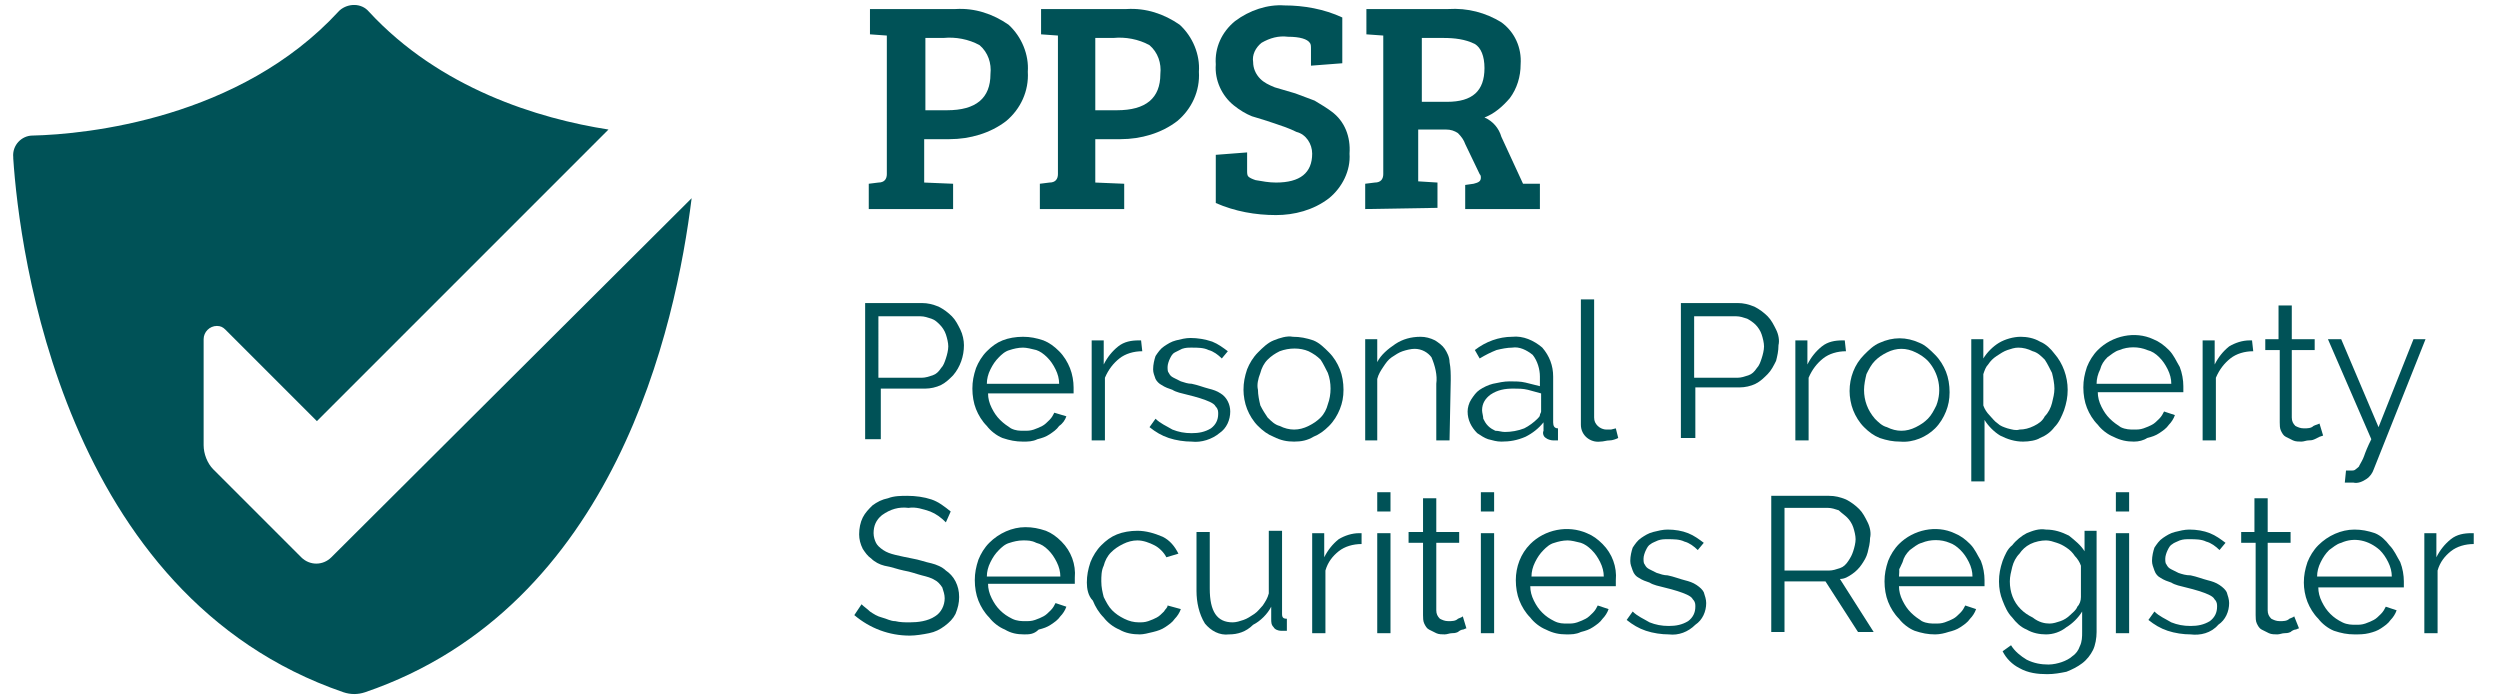 <?xml version="1.0" encoding="utf-8"?>
<!-- Generator: Adobe Illustrator 26.2.1, SVG Export Plug-In . SVG Version: 6.00 Build 0)  -->
<svg version="1.1" id="Layer_1" xmlns="http://www.w3.org/2000/svg" xmlns:xlink="http://www.w3.org/1999/xlink" x="0px" y="0px"
	 viewBox="0 0 255.2 71.4" style="enable-background:new 0 0 255.2 71.4;" xml:space="preserve">
<style type="text/css">
	.st0{fill:#005257;}
</style>
<g transform="scale(1.23) translate(-81 -8.35)">
	<path class="st0" d="M108.5,54.6c-0.7,0.7-1.8,0.7-2.5,0l-7.3-7.3c-0.5-0.5-0.8-1.3-0.8-2v-8.8c0-0.6,0.5-1.1,1.1-1.1
		c0.3,0,0.5,0.1,0.7,0.3l7.6,7.6l24.2-24.2c-5.8-0.9-14-3.4-19.9-9.8c-0.6-0.7-1.7-0.7-2.4-0.1c0,0-0.1,0.1-0.1,0.1
		c-8.2,8.9-20.9,10.2-25.4,10.3c-0.9,0-1.7,0.8-1.6,1.8c0,0,0,0.1,0,0.1c0.5,7.6,4.1,36.3,27.4,44.3c0.6,0.2,1.2,0.2,1.8,0
		c20.8-7.1,25.8-30.5,27.1-41L108.5,54.6z"/>
	<path class="st0" d="M153.1,25.7v-2.1l0.8-0.1c0.5,0,0.7-0.3,0.7-0.7V11.3l-1.4-0.1V9.1h7.1c1.6-0.1,3.1,0.4,4.4,1.3
		c1.1,1,1.7,2.5,1.6,3.9c0.1,1.6-0.6,3.1-1.8,4.1c-1.3,1-3,1.5-4.7,1.5h-2.1v3.6l2.4,0.1v2.1H153.1z M157.8,17.5h1.8
		c2.4,0,3.6-1,3.6-3c0.1-0.9-0.2-1.8-0.9-2.4c-0.9-0.5-2-0.7-3-0.6h-1.5L157.8,17.5z"/>
	<path class="st0" d="M167.3,25.7v-2.1l0.8-0.1c0.5,0,0.7-0.3,0.7-0.7V11.3l-1.4-0.1V9.1h7.1c1.6-0.1,3.1,0.4,4.4,1.3
		c1.1,1,1.7,2.5,1.6,3.9c0.1,1.6-0.6,3.1-1.8,4.1c-1.3,1-3,1.5-4.7,1.5h-2.1v3.6l2.4,0.1v2.1H167.3z M171.9,17.5h1.8
		c2.4,0,3.6-1,3.6-3c0.1-0.9-0.2-1.8-0.9-2.4c-0.9-0.5-2-0.7-3-0.6h-1.5L171.9,17.5z"/>
	<path class="st0" d="M186.9,23.5c2,0,3-0.8,3-2.4c0-0.8-0.5-1.6-1.3-1.8c-0.6-0.3-1.2-0.5-1.8-0.7c-0.6-0.2-1.2-0.4-1.9-0.6
		c-0.5-0.2-1-0.5-1.5-0.9c-1-0.8-1.6-2.1-1.5-3.4c-0.1-1.4,0.5-2.7,1.6-3.6c1.2-0.9,2.7-1.4,4.1-1.3c1.6,0,3.3,0.3,4.8,1v3.8
		l-2.6,0.2v-1.4c0-0.2,0-0.4-0.1-0.5c-0.2-0.3-0.8-0.5-1.8-0.5c-0.8-0.1-1.5,0.1-2.2,0.5c-0.5,0.4-0.8,1-0.7,1.6
		c0,0.5,0.2,1,0.6,1.4c0.3,0.3,0.7,0.5,1.2,0.7l1.7,0.5c0.5,0.2,1.1,0.4,1.6,0.6c0.5,0.3,1,0.6,1.4,0.9c1.1,0.8,1.6,2.1,1.5,3.5
		c0.1,1.4-0.6,2.8-1.7,3.7c-1.3,1-2.9,1.4-4.4,1.4c-1.7,0-3.4-0.3-5-1v-4l2.6-0.2v1.5c0,0.2,0,0.4,0.1,0.5c0.1,0.1,0.3,0.2,0.6,0.3
		C185.8,23.4,186.3,23.5,186.9,23.5z"/>
	<path class="st0" d="M194.3,25.7v-2.1l0.8-0.1c0.5,0,0.7-0.3,0.7-0.7V11.3l-1.4-0.1V9.1h6.8c1.6-0.1,3.1,0.3,4.4,1.1
		c1.1,0.8,1.7,2.1,1.6,3.5c0,1-0.3,2-0.9,2.8c-0.6,0.7-1.3,1.3-2.1,1.6c0.7,0.3,1.2,0.9,1.4,1.6l1.8,3.9h1.4v2.1h-6.2v-2l0.7-0.1
		c0.4-0.1,0.6-0.2,0.6-0.5c0-0.1,0-0.2-0.1-0.3l-1.2-2.5c-0.1-0.3-0.3-0.6-0.6-0.9c-0.3-0.2-0.6-0.3-1-0.3h-2.3v4.3l1.6,0.1v2.1
		L194.3,25.7z M198.9,16.8h2.2c2.1,0,3.1-0.9,3.1-2.8c0-1-0.3-1.7-0.8-2c-0.8-0.4-1.7-0.5-2.6-0.5h-1.8V16.8z"/>
	<path class="st0" d="M152.8,44.9V33.5h4.7c0.5,0,0.9,0.1,1.4,0.3c0.4,0.2,0.8,0.5,1.1,0.8c0.3,0.3,0.5,0.7,0.7,1.1
		c0.2,0.4,0.3,0.9,0.3,1.3c0,0.9-0.3,1.8-0.9,2.5c-0.3,0.3-0.6,0.6-1,0.8c-0.4,0.2-0.9,0.3-1.3,0.3h-3.7v4.2H152.8z M153.9,39.7h3.6
		c0.3,0,0.6-0.1,0.9-0.2c0.3-0.1,0.5-0.3,0.7-0.6c0.2-0.2,0.3-0.5,0.4-0.8c0.1-0.3,0.2-0.7,0.2-1c0-0.3-0.1-0.7-0.2-1
		c-0.1-0.3-0.3-0.6-0.5-0.8c-0.2-0.2-0.4-0.4-0.7-0.5c-0.3-0.1-0.6-0.2-0.9-0.2h-3.5L153.9,39.7z"/>
	<path class="st0" d="M165.9,45c-0.6,0-1.1-0.1-1.7-0.3c-0.5-0.2-1-0.6-1.3-1c-0.4-0.4-0.7-0.9-0.9-1.4c-0.2-0.5-0.3-1.1-0.3-1.7
		c0-0.6,0.1-1.1,0.3-1.7c0.2-0.5,0.5-1,0.9-1.4c0.4-0.4,0.8-0.7,1.3-0.9c0.5-0.2,1.1-0.3,1.7-0.3c0.6,0,1.1,0.1,1.7,0.3
		c0.5,0.2,0.9,0.5,1.3,0.9c0.4,0.4,0.7,0.9,0.9,1.4c0.2,0.5,0.3,1.1,0.3,1.6v0.3c0,0.1,0,0.1,0,0.2h-7.1c0,0.4,0.1,0.8,0.3,1.2
		c0.2,0.4,0.4,0.7,0.7,1c0.3,0.3,0.6,0.5,0.9,0.7c0.4,0.2,0.7,0.2,1.1,0.2c0.3,0,0.5,0,0.8-0.1c0.3-0.1,0.5-0.2,0.7-0.3
		c0.2-0.1,0.4-0.3,0.6-0.5c0.2-0.2,0.3-0.4,0.4-0.6l1,0.3c-0.1,0.3-0.3,0.6-0.6,0.8c-0.2,0.3-0.5,0.5-0.8,0.7
		c-0.3,0.2-0.6,0.3-1,0.4C166.7,45,166.3,45,165.9,45z M168.9,40.2c0-0.4-0.1-0.8-0.3-1.2c-0.2-0.4-0.4-0.7-0.7-1
		c-0.3-0.3-0.6-0.5-0.9-0.6c-0.4-0.1-0.8-0.2-1.1-0.2c-0.4,0-0.8,0.1-1.1,0.2c-0.4,0.1-0.7,0.4-0.9,0.6c-0.3,0.3-0.5,0.6-0.7,1
		c-0.2,0.4-0.3,0.8-0.3,1.2L168.9,40.2z"/>
	<path class="st0" d="M175.8,37.5c-0.7,0-1.4,0.2-1.9,0.6c-0.5,0.4-0.9,0.9-1.2,1.6v5.2h-1.1v-8.3h1v2c0.3-0.6,0.7-1.1,1.2-1.5
		c0.5-0.4,1.1-0.5,1.7-0.5h0.2L175.8,37.5z"/>
	<path class="st0" d="M179.9,45c-0.6,0-1.3-0.1-1.9-0.3c-0.6-0.2-1.1-0.5-1.6-0.9l0.5-0.7c0.4,0.4,0.9,0.6,1.4,0.9
		c0.5,0.2,1,0.3,1.6,0.3c0.6,0,1.1-0.1,1.6-0.4c0.4-0.3,0.6-0.7,0.6-1.2c0-0.2,0-0.4-0.2-0.6c-0.1-0.2-0.3-0.3-0.5-0.4
		c-0.2-0.1-0.5-0.2-0.8-0.3c-0.3-0.1-0.7-0.2-1.1-0.3s-0.9-0.2-1.2-0.4c-0.3-0.1-0.6-0.2-0.9-0.4c-0.2-0.1-0.4-0.3-0.5-0.5
		c-0.1-0.3-0.2-0.5-0.2-0.8c0-0.4,0.1-0.8,0.2-1.1c0.2-0.3,0.4-0.6,0.7-0.8c0.3-0.2,0.6-0.4,1-0.5c0.4-0.1,0.8-0.2,1.2-0.2
		c0.6,0,1.2,0.1,1.8,0.3c0.5,0.2,0.9,0.5,1.3,0.8l-0.5,0.6c-0.3-0.3-0.7-0.6-1.1-0.7c-0.4-0.2-0.9-0.2-1.4-0.2c-0.3,0-0.5,0-0.8,0.1
		c-0.2,0.1-0.4,0.2-0.6,0.3c-0.2,0.1-0.3,0.3-0.4,0.5c-0.1,0.2-0.2,0.5-0.2,0.7c0,0.2,0,0.4,0.1,0.5c0.1,0.2,0.2,0.3,0.4,0.4
		c0.2,0.1,0.4,0.2,0.6,0.3c0.3,0.1,0.6,0.2,0.9,0.2c0.5,0.1,1,0.3,1.4,0.4c0.4,0.1,0.7,0.2,1,0.4c0.5,0.3,0.8,0.9,0.8,1.5
		c0,0.7-0.3,1.4-0.9,1.8C181.6,44.8,180.7,45.1,179.9,45z"/>
	<path class="st0" d="M188.4,45c-0.6,0-1.1-0.1-1.7-0.4c-0.5-0.2-0.9-0.5-1.3-0.9c-0.4-0.4-0.7-0.9-0.9-1.4
		c-0.2-0.5-0.3-1.1-0.3-1.6c0-0.6,0.1-1.1,0.3-1.7c0.2-0.5,0.5-1,0.9-1.4c0.4-0.4,0.8-0.8,1.3-1c0.5-0.2,1.1-0.4,1.6-0.3
		c0.6,0,1.1,0.1,1.7,0.3c0.5,0.2,0.9,0.6,1.3,1c0.4,0.4,0.7,0.9,0.9,1.4c0.2,0.5,0.3,1.1,0.3,1.7c0,0.6-0.1,1.1-0.3,1.6
		c-0.2,0.5-0.5,1-0.9,1.4c-0.4,0.4-0.8,0.7-1.3,0.9C189.5,44.9,189,45,188.4,45z M185.4,40.7c0,0.4,0.1,0.9,0.2,1.3
		c0.2,0.4,0.4,0.7,0.6,1c0.3,0.3,0.6,0.6,1,0.7c0.4,0.2,0.8,0.3,1.2,0.3c0.4,0,0.8-0.1,1.2-0.3c0.4-0.2,0.7-0.4,1-0.7
		c0.3-0.3,0.5-0.7,0.6-1.1c0.3-0.8,0.3-1.8,0-2.6c-0.2-0.4-0.4-0.8-0.6-1.1c-0.3-0.3-0.6-0.5-1-0.7c-0.7-0.3-1.6-0.3-2.4,0
		c-0.4,0.2-0.7,0.4-1,0.7c-0.3,0.3-0.5,0.7-0.6,1.1C185.4,39.8,185.3,40.3,185.4,40.7L185.4,40.7z"/>
	<path class="st0" d="M201.3,44.9h-1.1v-4.7c0.1-0.7-0.1-1.5-0.4-2.2c-0.3-0.4-0.8-0.7-1.4-0.7c-0.3,0-0.7,0.1-1,0.2
		c-0.3,0.1-0.6,0.3-0.9,0.5c-0.3,0.2-0.5,0.5-0.7,0.8c-0.2,0.3-0.4,0.6-0.5,1v5.1h-1v-8.4h1v1.9c0.3-0.6,0.9-1.1,1.5-1.5
		c0.6-0.4,1.3-0.6,2.1-0.6c0.4,0,0.8,0.1,1.2,0.3c0.3,0.2,0.6,0.4,0.8,0.7c0.2,0.3,0.4,0.7,0.4,1.1c0.1,0.5,0.1,1,0.1,1.5
		L201.3,44.9z"/>
	<path class="st0" d="M205.6,45c-0.4,0-0.7-0.1-1.1-0.2c-0.3-0.1-0.6-0.3-0.9-0.5c-0.5-0.5-0.8-1.1-0.8-1.8c0-0.3,0.1-0.7,0.3-1
		c0.2-0.3,0.4-0.6,0.7-0.8c0.3-0.2,0.7-0.4,1.1-0.5c0.5-0.1,0.9-0.2,1.4-0.2c0.4,0,0.9,0,1.3,0.1c0.4,0.1,0.8,0.2,1.2,0.3v-0.8
		c0-0.6-0.2-1.3-0.6-1.8c-0.5-0.4-1.1-0.7-1.7-0.6c-0.4,0-0.9,0.1-1.3,0.2c-0.5,0.2-0.9,0.4-1.4,0.7l-0.4-0.7c0.9-0.7,2-1.1,3.1-1.1
		c0.9-0.1,1.8,0.3,2.5,0.9c0.6,0.7,0.9,1.5,0.9,2.4v3.8c0,0.3,0.1,0.5,0.4,0.5v1c-0.1,0-0.3,0-0.4,0c-0.2,0-0.5-0.1-0.6-0.2
		c-0.2-0.1-0.3-0.4-0.2-0.6v-0.7c-0.4,0.5-0.9,0.9-1.5,1.2C206.9,44.9,206.3,45,205.6,45z M205.9,44.2c0.5,0,1.1-0.1,1.6-0.3
		c0.4-0.2,0.8-0.5,1.1-0.8c0.1-0.1,0.2-0.2,0.2-0.3c0-0.1,0.1-0.2,0.1-0.3V41c-0.4-0.1-0.7-0.2-1.1-0.3c-0.4-0.1-0.8-0.1-1.2-0.1
		c-0.7,0-1.3,0.1-1.9,0.5c-0.4,0.3-0.7,0.7-0.7,1.3c0,0.2,0.1,0.5,0.1,0.7c0.1,0.2,0.2,0.4,0.4,0.6c0.2,0.2,0.4,0.3,0.6,0.4
		C205.4,44.1,205.6,44.2,205.9,44.2z"/>
	<path class="st0" d="M212.2,33.2h1.1V43c0,0.3,0.1,0.5,0.3,0.7c0.2,0.2,0.5,0.3,0.7,0.3c0.1,0,0.3,0,0.4,0l0.4-0.1l0.2,0.8
		c-0.2,0.1-0.5,0.2-0.7,0.2c-0.3,0-0.5,0.1-0.8,0.1c-0.8,0.1-1.6-0.5-1.6-1.4c0-0.1,0-0.2,0-0.3L212.2,33.2z"/>
	<path class="st0" d="M220.5,44.9V33.5h4.7c0.5,0,0.9,0.1,1.4,0.3c0.4,0.2,0.8,0.5,1.1,0.8c0.3,0.3,0.5,0.7,0.7,1.1
		c0.2,0.4,0.3,0.9,0.2,1.3c0,0.5-0.1,0.9-0.2,1.3c-0.2,0.4-0.4,0.8-0.7,1.1c-0.3,0.3-0.6,0.6-1,0.8c-0.4,0.2-0.9,0.3-1.3,0.3h-3.7
		v4.2H220.5z M221.6,39.7h3.6c0.3,0,0.6-0.1,0.9-0.2c0.3-0.1,0.5-0.3,0.7-0.6c0.2-0.2,0.3-0.5,0.4-0.8c0.1-0.3,0.2-0.7,0.2-1
		c0-0.3-0.1-0.7-0.2-1c-0.1-0.3-0.3-0.6-0.5-0.8c-0.2-0.2-0.5-0.4-0.7-0.5c-0.3-0.1-0.6-0.2-0.9-0.2h-3.5L221.6,39.7z"/>
	<path class="st0" d="M234.2,37.5c-0.7,0-1.4,0.2-1.9,0.6c-0.5,0.4-0.9,0.9-1.2,1.6v5.2H230v-8.3h1v2c0.3-0.6,0.7-1.1,1.2-1.5
		c0.5-0.4,1.1-0.5,1.7-0.5h0.2L234.2,37.5z"/>
	<path class="st0" d="M238.7,45c-0.6,0-1.1-0.1-1.7-0.3c-0.5-0.2-0.9-0.5-1.3-0.9c-0.4-0.4-0.7-0.9-0.9-1.4
		c-0.2-0.5-0.3-1.1-0.3-1.6c0-1.1,0.4-2.2,1.2-3c0.4-0.4,0.8-0.8,1.3-1c1.1-0.5,2.2-0.5,3.3,0c0.5,0.2,0.9,0.6,1.3,1
		c0.4,0.4,0.7,0.9,0.9,1.4c0.2,0.5,0.3,1.1,0.3,1.7c0,0.6-0.1,1.1-0.3,1.6c-0.2,0.5-0.5,1-0.9,1.4C240.9,44.6,239.8,45.1,238.7,45
		L238.7,45z M235.7,40.7c0,0.9,0.3,1.7,0.9,2.4c0.3,0.3,0.6,0.6,1,0.7c0.4,0.2,0.8,0.3,1.2,0.3c0.4,0,0.8-0.1,1.2-0.3
		c0.4-0.2,0.7-0.4,1-0.7c0.3-0.3,0.5-0.7,0.7-1.1c0.5-1.3,0.2-2.7-0.7-3.7c-0.3-0.3-0.6-0.5-1-0.7c-0.4-0.2-0.8-0.3-1.2-0.3
		c-0.4,0-0.8,0.1-1.2,0.3c-0.4,0.2-0.7,0.4-1,0.7c-0.3,0.3-0.5,0.7-0.7,1.1C235.8,39.8,235.7,40.3,235.7,40.7L235.7,40.7z"/>
	<path class="st0" d="M248.9,45c-0.7,0-1.3-0.2-1.9-0.5c-0.5-0.3-1-0.8-1.3-1.3v5.1h-1.1V36.5h1v1.6c0.3-0.5,0.8-1,1.3-1.3
		c0.5-0.3,1.2-0.5,1.8-0.5c0.5,0,1.1,0.1,1.6,0.4c0.5,0.2,0.9,0.6,1.2,1c0.7,0.8,1.1,1.9,1.1,3c0,0.6-0.1,1.1-0.3,1.7
		c-0.2,0.5-0.4,1-0.8,1.4c-0.3,0.4-0.7,0.7-1.2,0.9C250,44.9,249.4,45,248.9,45z M248.6,44c0.4,0,0.8-0.1,1.2-0.3
		c0.4-0.2,0.7-0.4,0.9-0.8c0.3-0.3,0.5-0.7,0.6-1.1c0.1-0.4,0.2-0.8,0.2-1.2c0-0.4-0.1-0.9-0.2-1.3c-0.2-0.4-0.4-0.8-0.6-1.1
		c-0.3-0.3-0.6-0.6-1-0.7c-0.4-0.2-0.8-0.3-1.2-0.3c-0.3,0-0.6,0.1-0.9,0.2c-0.3,0.1-0.6,0.3-0.9,0.5c-0.3,0.2-0.5,0.4-0.7,0.7
		c-0.2,0.2-0.3,0.5-0.4,0.8V42c0.1,0.3,0.3,0.6,0.5,0.8c0.2,0.2,0.4,0.5,0.7,0.7c0.2,0.2,0.5,0.3,0.8,0.4
		C248,44,248.3,44.1,248.6,44L248.6,44z"/>
	<path class="st0" d="M258.1,45c-0.6,0-1.1-0.1-1.7-0.4c-0.5-0.2-1-0.6-1.3-1c-0.4-0.4-0.7-0.9-0.9-1.4c-0.2-0.5-0.3-1.1-0.3-1.7
		c0-0.6,0.1-1.1,0.3-1.7c0.2-0.5,0.5-1,0.9-1.4c1.2-1.2,3.1-1.6,4.6-0.9c0.5,0.2,0.9,0.5,1.3,0.9c0.4,0.4,0.6,0.9,0.9,1.4
		c0.2,0.5,0.3,1.1,0.3,1.6v0.3c0,0.1,0,0.1,0,0.2h-7.1c0,0.4,0.1,0.8,0.3,1.2c0.2,0.4,0.4,0.7,0.7,1c0.3,0.3,0.6,0.5,0.9,0.7
		c0.4,0.2,0.8,0.2,1.1,0.2c0.3,0,0.5,0,0.8-0.1c0.3-0.1,0.5-0.2,0.7-0.3c0.2-0.1,0.4-0.3,0.6-0.5c0.2-0.2,0.3-0.4,0.4-0.6l0.9,0.3
		c-0.1,0.3-0.3,0.6-0.5,0.8c-0.2,0.3-0.5,0.5-0.8,0.7c-0.3,0.2-0.6,0.3-1,0.4C258.9,44.9,258.5,45,258.1,45z M261.2,40.2
		c0-0.4-0.1-0.8-0.3-1.2c-0.2-0.4-0.4-0.7-0.7-1c-0.3-0.3-0.6-0.5-1-0.6c-0.7-0.3-1.6-0.3-2.3,0c-0.4,0.1-0.7,0.4-1,0.6
		c-0.3,0.3-0.5,0.6-0.6,1c-0.2,0.4-0.3,0.8-0.3,1.2L261.2,40.2z"/>
	<path class="st0" d="M268,37.5c-0.7,0-1.4,0.2-1.9,0.6c-0.5,0.4-0.9,0.9-1.2,1.6v5.2h-1.1v-8.3h1v2c0.3-0.6,0.7-1.1,1.2-1.5
		c0.5-0.3,1.1-0.5,1.7-0.5h0.2L268,37.5z"/>
	<path class="st0" d="M273.8,44.5l-0.3,0.1l-0.4,0.2c-0.2,0.1-0.4,0.1-0.5,0.1c-0.2,0-0.4,0.1-0.6,0.1c-0.2,0-0.5,0-0.7-0.1
		c-0.2-0.1-0.4-0.2-0.6-0.3c-0.2-0.1-0.3-0.3-0.4-0.5c-0.1-0.2-0.1-0.5-0.1-0.7v-6H269v-0.9h1.1v-2.8h1.1v2.8h1.9v0.9h-1.9V43
		c0,0.3,0.1,0.5,0.3,0.7c0.2,0.1,0.4,0.2,0.7,0.2c0.3,0,0.6,0,0.8-0.2c0.2-0.1,0.3-0.1,0.5-0.2L273.8,44.5z"/>
	<path class="st0" d="M275.7,47.4h0.2h0.2c0.2,0,0.3,0,0.4-0.1c0.1-0.1,0.3-0.2,0.3-0.3c0.1-0.2,0.3-0.5,0.4-0.8
		c0.1-0.3,0.3-0.8,0.6-1.4l-3.6-8.3h1.1l3.1,7.3l2.9-7.3h1L278,47.3c-0.1,0.3-0.3,0.6-0.6,0.8c-0.3,0.2-0.7,0.4-1.1,0.3H276
		c-0.1,0-0.2,0-0.4,0L275.7,47.4z"/>
	<path class="st0" d="M159.5,51.7c-0.4-0.4-0.8-0.7-1.3-0.9c-0.6-0.2-1.2-0.4-1.8-0.3c-0.8-0.1-1.5,0.1-2.2,0.6
		c-0.5,0.4-0.7,0.9-0.7,1.5c0,0.3,0.1,0.6,0.2,0.8c0.1,0.2,0.3,0.4,0.6,0.6c0.3,0.2,0.6,0.3,1,0.4c0.4,0.1,0.9,0.2,1.4,0.3
		c0.6,0.1,1.1,0.3,1.6,0.4c0.4,0.1,0.9,0.3,1.2,0.6c0.3,0.2,0.6,0.5,0.8,0.9c0.2,0.4,0.3,0.8,0.3,1.3c0,0.5-0.1,0.9-0.3,1.4
		c-0.2,0.4-0.5,0.7-0.9,1c-0.4,0.3-0.8,0.5-1.3,0.6c-0.5,0.1-1.1,0.2-1.6,0.2c-1.7,0-3.3-0.6-4.6-1.7l0.6-0.9
		c0.2,0.2,0.5,0.4,0.7,0.6c0.3,0.2,0.6,0.4,1,0.5c0.4,0.1,0.7,0.3,1.1,0.3c0.4,0.1,0.8,0.1,1.2,0.1c0.7,0,1.5-0.1,2.1-0.5
		c0.5-0.3,0.8-0.9,0.8-1.5c0-0.3-0.1-0.6-0.2-0.9c-0.2-0.3-0.4-0.5-0.6-0.6c-0.3-0.2-0.7-0.3-1.1-0.4c-0.4-0.1-0.9-0.3-1.5-0.4
		c-0.5-0.1-1-0.3-1.6-0.4c-0.4-0.1-0.8-0.3-1.1-0.6c-0.3-0.2-0.5-0.5-0.7-0.8c-0.2-0.4-0.3-0.8-0.3-1.2c0-0.5,0.1-1,0.3-1.4
		c0.2-0.4,0.5-0.7,0.8-1c0.4-0.3,0.8-0.5,1.3-0.6c0.5-0.2,1.1-0.2,1.6-0.2c0.7,0,1.4,0.1,2,0.3c0.6,0.2,1.1,0.6,1.6,1L159.5,51.7z"
		/>
	<path class="st0" d="M166,61c-0.6,0-1.1-0.1-1.6-0.4c-0.5-0.2-1-0.6-1.3-1c-0.4-0.4-0.7-0.9-0.9-1.4c-0.2-0.5-0.3-1.1-0.3-1.7
		c0-0.6,0.1-1.1,0.3-1.7c0.2-0.5,0.5-1,0.9-1.4c0.8-0.8,1.9-1.3,3-1.3c0.6,0,1.1,0.1,1.7,0.3c0.5,0.2,0.9,0.5,1.3,0.9
		c0.8,0.8,1.2,1.9,1.1,3v0.3c0,0.1,0,0.1,0,0.2H163c0,0.4,0.1,0.8,0.3,1.2c0.2,0.4,0.4,0.7,0.7,1c0.3,0.3,0.6,0.5,1,0.7
		c0.4,0.2,0.8,0.2,1.1,0.2c0.3,0,0.5,0,0.8-0.1c0.3-0.1,0.5-0.2,0.7-0.3c0.2-0.1,0.4-0.3,0.6-0.5c0.2-0.2,0.3-0.4,0.4-0.6l0.9,0.3
		c-0.1,0.3-0.3,0.6-0.5,0.8c-0.2,0.3-0.5,0.5-0.8,0.7c-0.3,0.2-0.6,0.3-1,0.4C166.8,61,166.4,61,166,61z M169,56.2
		c0-0.4-0.1-0.8-0.3-1.2c-0.2-0.4-0.4-0.7-0.7-1c-0.3-0.3-0.6-0.5-1-0.6c-0.4-0.2-0.7-0.2-1.1-0.2c-0.4,0-0.8,0.1-1.1,0.2
		c-0.4,0.1-0.7,0.4-0.9,0.6c-0.3,0.3-0.5,0.6-0.7,1c-0.2,0.4-0.3,0.8-0.3,1.2L169,56.2z"/>
	<path class="st0" d="M171.2,56.7c0-0.6,0.1-1.1,0.3-1.7c0.2-0.5,0.5-1,0.9-1.4c0.4-0.4,0.8-0.7,1.3-0.9c0.5-0.2,1.1-0.3,1.7-0.3
		c0.7,0,1.4,0.2,2.1,0.5c0.6,0.3,1,0.8,1.3,1.4l-1,0.3c-0.2-0.4-0.6-0.8-1-1c-0.4-0.2-0.9-0.4-1.4-0.4c-0.4,0-0.8,0.1-1.2,0.3
		c-0.4,0.2-0.7,0.4-1,0.7c-0.3,0.3-0.5,0.7-0.6,1.1c-0.2,0.4-0.2,0.9-0.2,1.3c0,0.5,0.1,0.9,0.2,1.3c0.2,0.4,0.4,0.8,0.7,1.1
		c0.3,0.3,0.6,0.5,1,0.7c0.4,0.2,0.8,0.3,1.2,0.3c0.3,0,0.5,0,0.8-0.1c0.3-0.1,0.5-0.2,0.7-0.3c0.2-0.1,0.4-0.3,0.6-0.5
		c0.1-0.2,0.3-0.3,0.3-0.5l1.1,0.3c-0.1,0.3-0.3,0.6-0.5,0.8c-0.2,0.3-0.5,0.5-0.8,0.7c-0.3,0.2-0.6,0.3-1,0.4
		c-0.4,0.1-0.8,0.2-1.1,0.2c-0.6,0-1.2-0.1-1.7-0.4c-0.5-0.2-1-0.6-1.3-1c-0.4-0.4-0.7-0.9-0.9-1.4
		C171.3,57.8,171.2,57.2,171.2,56.7z"/>
	<path class="st0" d="M183,61c-0.8,0.1-1.5-0.3-2-0.9c-0.5-0.8-0.7-1.8-0.7-2.7v-4.9h1.1v4.7c0,1.9,0.6,2.8,1.9,2.8
		c0.3,0,0.6-0.1,0.9-0.2c0.3-0.1,0.6-0.3,0.9-0.5c0.3-0.2,0.5-0.5,0.7-0.7c0.2-0.3,0.4-0.6,0.5-1v-5.2h1.1v6.9
		c0,0.3,0.1,0.4,0.4,0.4v1h-0.3h-0.2c-0.2,0-0.5-0.1-0.6-0.3c-0.2-0.2-0.2-0.4-0.2-0.7v-1c-0.3,0.6-0.9,1.2-1.5,1.5
		C184.4,60.8,183.7,61,183,61z"/>
	<path class="st0" d="M194,53.5c-0.7,0-1.4,0.2-1.9,0.6c-0.5,0.4-0.9,0.9-1.1,1.6v5.2h-1.1v-8.3h1v2c0.3-0.6,0.7-1.1,1.2-1.5
		c0.5-0.3,1.1-0.5,1.7-0.5h0.2L194,53.5z"/>
	<path class="st0" d="M195.3,50.8v-1.6h1.1v1.6H195.3z M195.3,60.9v-8.3h1.1v8.3L195.3,60.9z"/>
	<path class="st0" d="M202.7,60.5c-0.1,0-0.2,0.1-0.3,0.1c-0.1,0-0.3,0.1-0.4,0.2c-0.2,0.1-0.4,0.1-0.5,0.1c-0.2,0-0.4,0.1-0.6,0.1
		c-0.2,0-0.5,0-0.7-0.1c-0.2-0.1-0.4-0.2-0.6-0.3c-0.2-0.1-0.3-0.3-0.4-0.5c-0.1-0.2-0.1-0.5-0.1-0.7v-6h-1.2v-0.9h1.2v-2.8h1.1v2.8
		h1.9v0.9h-1.9V59c0,0.3,0.1,0.5,0.3,0.7c0.2,0.1,0.4,0.2,0.7,0.2c0.3,0,0.6,0,0.8-0.2c0.2-0.1,0.3-0.1,0.4-0.2L202.7,60.5z"/>
	<path class="st0" d="M203.9,50.8v-1.6h1.1v1.6H203.9z M203.9,60.9v-8.3h1.1v8.3L203.9,60.9z"/>
	<path class="st0" d="M211,61c-0.6,0-1.1-0.1-1.7-0.4c-0.5-0.2-1-0.6-1.3-1c-0.4-0.4-0.7-0.9-0.9-1.4c-0.2-0.5-0.3-1.1-0.3-1.7
		c0-1.1,0.4-2.2,1.2-3c1.2-1.2,3.1-1.6,4.7-0.9c0.5,0.2,0.9,0.5,1.3,0.9c0.8,0.8,1.2,1.9,1.1,3v0.3c0,0.1,0,0.1,0,0.2H208
		c0,0.4,0.1,0.8,0.3,1.2c0.2,0.4,0.4,0.7,0.7,1c0.3,0.3,0.6,0.5,1,0.7c0.4,0.2,0.7,0.2,1.1,0.2c0.3,0,0.5,0,0.8-0.1
		c0.3-0.1,0.5-0.2,0.7-0.3c0.2-0.1,0.4-0.3,0.6-0.5c0.2-0.2,0.3-0.4,0.4-0.6l0.9,0.3c-0.1,0.3-0.3,0.6-0.5,0.8
		c-0.2,0.3-0.5,0.5-0.8,0.7c-0.3,0.2-0.6,0.3-1,0.4C211.8,61,211.4,61,211,61z M214.1,56.2c0-0.4-0.1-0.8-0.3-1.2
		c-0.2-0.4-0.4-0.7-0.7-1c-0.3-0.3-0.6-0.5-0.9-0.6c-0.4-0.1-0.8-0.2-1.1-0.2c-0.4,0-0.8,0.1-1.1,0.2c-0.4,0.1-0.7,0.4-0.9,0.6
		c-0.3,0.3-0.5,0.6-0.7,1c-0.2,0.4-0.3,0.8-0.3,1.2L214.1,56.2z"/>
	<path class="st0" d="M219.5,61c-0.6,0-1.3-0.1-1.9-0.3c-0.6-0.2-1.1-0.5-1.6-0.9l0.5-0.7c0.4,0.4,0.9,0.6,1.4,0.9
		c0.5,0.2,1,0.3,1.6,0.3c0.6,0,1.1-0.1,1.6-0.4c0.4-0.3,0.6-0.7,0.6-1.2c0-0.2,0-0.4-0.2-0.6c-0.1-0.2-0.3-0.3-0.5-0.4
		c-0.2-0.1-0.5-0.2-0.8-0.3c-0.3-0.1-0.7-0.2-1.1-0.3s-0.9-0.2-1.2-0.4c-0.3-0.1-0.6-0.2-0.9-0.4c-0.2-0.1-0.4-0.3-0.5-0.6
		c-0.1-0.3-0.2-0.5-0.2-0.8c0-0.4,0.1-0.8,0.2-1.1c0.2-0.3,0.4-0.6,0.7-0.8c0.3-0.2,0.6-0.4,1-0.5c0.4-0.1,0.8-0.2,1.2-0.2
		c0.6,0,1.2,0.1,1.7,0.3c0.5,0.2,0.9,0.5,1.3,0.8l-0.5,0.6c-0.3-0.3-0.7-0.6-1.1-0.7c-0.4-0.2-0.9-0.2-1.4-0.2c-0.3,0-0.5,0-0.8,0.1
		c-0.2,0.1-0.5,0.2-0.6,0.3c-0.2,0.1-0.3,0.3-0.4,0.5c-0.1,0.2-0.2,0.5-0.2,0.7c0,0.2,0,0.4,0.1,0.5c0.1,0.2,0.2,0.3,0.4,0.4
		c0.2,0.1,0.4,0.2,0.6,0.3c0.3,0.1,0.6,0.2,0.9,0.2c0.5,0.1,1,0.3,1.4,0.4c0.4,0.1,0.7,0.2,1,0.4c0.3,0.2,0.5,0.4,0.6,0.6
		c0.1,0.3,0.2,0.6,0.2,0.9c0,0.7-0.3,1.4-0.9,1.8C221.1,60.8,220.3,61.1,219.5,61z"/>
	<path class="st0" d="M228,60.9V49.5h4.8c0.5,0,0.9,0.1,1.4,0.3c0.4,0.2,0.8,0.5,1.1,0.8c0.3,0.3,0.5,0.7,0.7,1.1
		c0.2,0.4,0.3,0.9,0.2,1.3c0,0.4-0.1,0.8-0.2,1.2c-0.1,0.4-0.3,0.7-0.5,1c-0.2,0.3-0.5,0.6-0.8,0.8c-0.3,0.2-0.6,0.4-1,0.4l2.8,4.4
		h-1.3l-2.7-4.2h-3.4v4.2H228z M229.1,55.7h3.7c0.3,0,0.6-0.1,0.9-0.2c0.3-0.1,0.5-0.3,0.7-0.6c0.2-0.3,0.3-0.5,0.4-0.8
		c0.1-0.3,0.2-0.7,0.2-1c0-0.3-0.1-0.7-0.2-1c-0.1-0.3-0.3-0.6-0.5-0.8c-0.2-0.2-0.5-0.4-0.7-0.6c-0.3-0.1-0.6-0.2-0.9-0.2h-3.6
		L229.1,55.7z"/>
	<path class="st0" d="M241.6,61c-0.6,0-1.1-0.1-1.7-0.3c-0.5-0.2-1-0.6-1.3-1c-0.4-0.4-0.7-0.9-0.9-1.4c-0.2-0.5-0.3-1.1-0.3-1.7
		c0-0.6,0.1-1.1,0.3-1.7c0.2-0.5,0.5-1,0.9-1.4c1.2-1.2,3.1-1.6,4.6-0.9c0.5,0.2,0.9,0.5,1.3,0.9c0.4,0.4,0.6,0.9,0.9,1.4
		c0.2,0.5,0.3,1.1,0.3,1.6v0.3c0,0.1,0,0.1,0,0.2h-7.1c0,0.4,0.1,0.8,0.3,1.2c0.2,0.4,0.4,0.7,0.7,1c0.3,0.3,0.6,0.5,0.9,0.7
		c0.4,0.2,0.8,0.2,1.1,0.2c0.3,0,0.5,0,0.8-0.1c0.3-0.1,0.5-0.2,0.7-0.3c0.2-0.1,0.4-0.3,0.6-0.5c0.2-0.2,0.3-0.4,0.4-0.6l0.9,0.3
		c-0.1,0.3-0.3,0.6-0.5,0.8c-0.2,0.3-0.5,0.5-0.8,0.7c-0.3,0.2-0.6,0.3-1,0.4C242.4,60.9,242,61,241.6,61z M244.7,56.2
		c0-0.4-0.1-0.8-0.3-1.2c-0.2-0.4-0.4-0.7-0.7-1c-0.3-0.3-0.6-0.5-0.9-0.6c-0.7-0.3-1.6-0.3-2.3,0c-0.4,0.1-0.7,0.4-1,0.6
		c-0.3,0.3-0.5,0.6-0.6,1c-1.2,2.7-0.1-1.2-0.3,1.2L244.7,56.2z"/>
	<path class="st0" d="M250.8,61c-0.5,0-1.1-0.1-1.6-0.4c-0.5-0.2-0.9-0.6-1.2-1c-0.4-0.4-0.6-0.9-0.8-1.4c-0.2-0.5-0.3-1-0.3-1.6
		c0-0.6,0.1-1.1,0.3-1.7c0.2-0.5,0.4-1,0.8-1.3c0.3-0.4,0.8-0.8,1.2-1c0.5-0.2,1-0.4,1.6-0.3c0.7,0,1.3,0.2,1.9,0.5
		c0.5,0.4,1,0.8,1.3,1.3v-1.7h1v8.4c0,0.5-0.1,1.1-0.3,1.5c-0.2,0.4-0.5,0.8-0.9,1.1c-0.4,0.3-0.8,0.5-1.3,0.7
		c-0.5,0.1-1,0.2-1.6,0.2c-0.8,0-1.6-0.1-2.3-0.5c-0.6-0.3-1.1-0.8-1.4-1.4l0.7-0.5c0.3,0.5,0.8,0.9,1.3,1.2
		c0.6,0.3,1.2,0.4,1.8,0.4c0.4,0,0.8-0.1,1.1-0.2c0.3-0.1,0.7-0.3,0.9-0.5c0.3-0.2,0.5-0.5,0.6-0.8c0.2-0.4,0.2-0.8,0.2-1.2v-1.7
		c-0.3,0.5-0.8,1-1.3,1.3C252,60.8,251.4,61,250.8,61z M251.1,60.1c0.3,0,0.6-0.1,0.9-0.2c0.3-0.1,0.6-0.3,0.8-0.5
		c0.2-0.2,0.5-0.4,0.6-0.7c0.2-0.2,0.3-0.5,0.3-0.8v-2.6c-0.1-0.3-0.3-0.6-0.5-0.8c-0.2-0.3-0.4-0.5-0.7-0.7
		c-0.3-0.2-0.5-0.3-0.8-0.4c-0.3-0.1-0.6-0.2-0.9-0.2c-0.4,0-0.9,0.1-1.3,0.3c-0.4,0.2-0.7,0.5-0.9,0.8c-0.3,0.3-0.5,0.7-0.6,1.1
		c-0.1,0.4-0.2,0.8-0.2,1.2c0,0.9,0.3,1.7,0.9,2.3c0.3,0.3,0.6,0.5,1,0.7C250.2,60,250.7,60.1,251.1,60.1L251.1,60.1z"/>
	<path class="st0" d="M256.6,50.8v-1.6h1.1v1.6H256.6z M256.6,60.9v-8.3h1.1v8.3L256.6,60.9z"/>
	<path class="st0" d="M262.8,61c-0.6,0-1.3-0.1-1.9-0.3c-0.6-0.2-1.1-0.5-1.6-0.9l0.5-0.7c0.4,0.4,0.9,0.6,1.4,0.9
		c0.5,0.2,1,0.3,1.6,0.3c0.6,0,1.1-0.1,1.6-0.4c0.4-0.3,0.6-0.7,0.6-1.2c0-0.2,0-0.4-0.2-0.6c-0.1-0.2-0.3-0.3-0.5-0.4
		c-0.2-0.1-0.5-0.2-0.8-0.3c-0.3-0.1-0.7-0.2-1.1-0.3s-0.9-0.2-1.2-0.4c-0.3-0.1-0.6-0.2-0.9-0.4c-0.2-0.1-0.4-0.3-0.5-0.6
		c-0.1-0.3-0.2-0.5-0.2-0.8c0-0.4,0.1-0.8,0.2-1.1c0.2-0.3,0.4-0.6,0.7-0.8c0.3-0.2,0.6-0.4,1-0.5c0.4-0.1,0.8-0.2,1.2-0.2
		c0.6,0,1.2,0.1,1.7,0.3c0.5,0.2,0.9,0.5,1.3,0.8l-0.5,0.6c-0.3-0.3-0.7-0.6-1.1-0.7c-0.4-0.2-0.9-0.2-1.4-0.2c-0.3,0-0.5,0-0.8,0.1
		c-0.2,0.1-0.5,0.2-0.6,0.3c-0.2,0.1-0.3,0.3-0.4,0.5c-0.1,0.2-0.2,0.5-0.2,0.7c0,0.2,0,0.4,0.1,0.5c0.1,0.2,0.2,0.3,0.4,0.4
		c0.2,0.1,0.4,0.2,0.6,0.3c0.3,0.1,0.6,0.2,1,0.2c0.5,0.1,1,0.3,1.4,0.4c0.4,0.1,0.7,0.2,1,0.4c0.3,0.2,0.5,0.4,0.6,0.6
		c0.1,0.3,0.2,0.6,0.2,0.9c0,0.7-0.3,1.4-0.9,1.8C264.5,60.9,263.6,61.1,262.8,61z"/>
	<path class="st0" d="M271.8,60.5c-0.1,0-0.2,0.1-0.3,0.1c-0.1,0-0.3,0.1-0.4,0.2c-0.2,0.1-0.4,0.1-0.5,0.1c-0.2,0-0.4,0.1-0.6,0.1
		c-0.2,0-0.5,0-0.7-0.1c-0.2-0.1-0.4-0.2-0.6-0.3c-0.2-0.1-0.3-0.3-0.4-0.5c-0.1-0.2-0.1-0.5-0.1-0.7v-6H267v-0.9h1.1v-2.8h1.1v2.8
		h1.9v0.9h-1.9V59c0,0.3,0.1,0.5,0.3,0.7c0.2,0.1,0.4,0.2,0.7,0.2c0.3,0,0.6,0,0.8-0.2c0.2-0.1,0.3-0.1,0.4-0.2L271.8,60.5z"/>
	<path class="st0" d="M276.4,61c-0.6,0-1.1-0.1-1.7-0.3c-0.5-0.2-1-0.6-1.3-1c-0.4-0.4-0.7-0.9-0.9-1.4c-0.2-0.5-0.3-1.1-0.3-1.6
		c0-0.6,0.1-1.1,0.3-1.7c0.2-0.5,0.5-1,0.9-1.4c0.8-0.8,1.9-1.3,3-1.3c0.6,0,1.1,0.1,1.7,0.3c0.5,0.2,0.9,0.6,1.2,1
		c0.4,0.4,0.6,0.9,0.9,1.4c0.2,0.5,0.3,1.1,0.3,1.6v0.3c0,0.1,0,0.1,0,0.2h-7.1c0,0.4,0.1,0.8,0.3,1.2c0.2,0.4,0.4,0.7,0.7,1
		c0.3,0.3,0.6,0.5,1,0.7c0.4,0.2,0.8,0.2,1.1,0.2c0.3,0,0.5,0,0.8-0.1c0.3-0.1,0.5-0.2,0.7-0.3c0.2-0.1,0.4-0.3,0.6-0.5
		c0.2-0.2,0.3-0.4,0.4-0.6l0.9,0.3c-0.1,0.3-0.3,0.6-0.5,0.8c-0.2,0.3-0.5,0.5-0.8,0.7c-0.3,0.2-0.6,0.3-1,0.4
		C277.2,61,276.8,61,276.4,61z M279.5,56.2c0-0.4-0.1-0.8-0.3-1.2c-0.2-0.4-0.4-0.7-0.7-1c-0.9-0.8-2.1-1.1-3.2-0.6
		c-0.4,0.1-0.7,0.4-1,0.6c-0.3,0.3-0.5,0.6-0.7,1c-0.2,0.4-0.3,0.8-0.3,1.2L279.5,56.2z"/>
	<path class="st0" d="M286.3,53.5c-0.7,0-1.4,0.2-1.9,0.6c-0.5,0.4-0.9,0.9-1.1,1.6v5.2h-1.1v-8.3h1v2c0.3-0.6,0.7-1.1,1.2-1.5
		c0.5-0.4,1.1-0.5,1.7-0.5h0.2L286.3,53.5z"/>
</g>
</svg>
